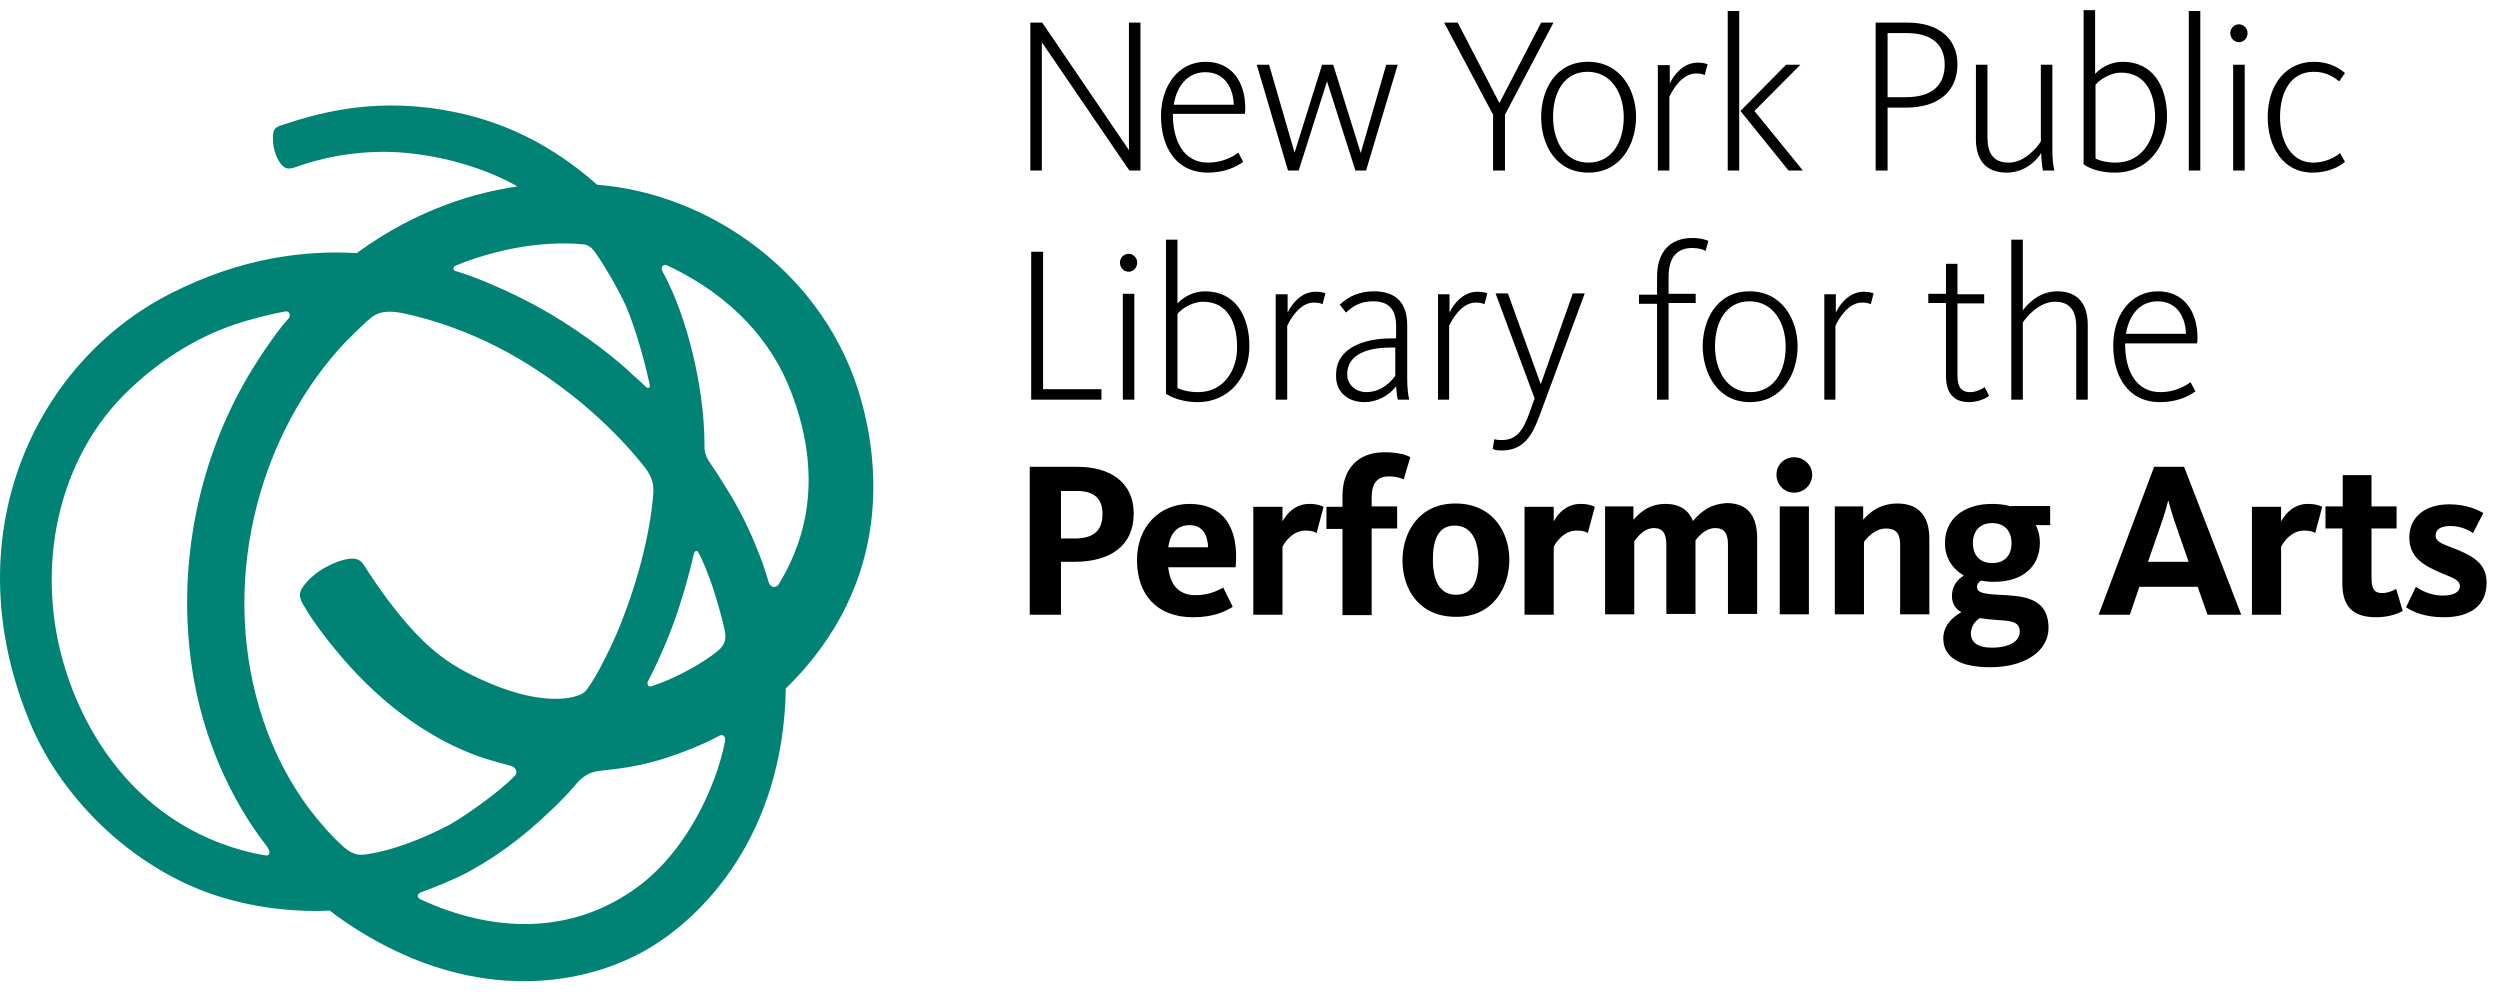 <svg width="186" height="74" viewBox="0 0 186 74" fill="none" xmlns="http://www.w3.org/2000/svg">
<path d="M44.43 13.745C41.128 10.832 37.428 8.91 32.903 8.166C27.338 7.236 23.211 8.569 20.856 9.344C20.367 9.499 20.306 9.809 20.306 10.212C20.276 11.235 20.703 12.04 21.04 12.351C21.407 12.691 21.774 12.505 22.324 12.319C24.495 11.575 27.491 11.049 30.64 11.421C33.637 11.761 36.419 12.691 38.498 13.869C35.563 14.303 31.16 15.45 26.543 18.829C22.752 18.612 17.982 19.139 12.693 21.836C2.664 26.919 -3.634 39.846 2.297 53.919C4.713 59.622 10.186 64.892 16.576 66.783C20.306 67.899 23.639 67.806 24.525 67.744C24.801 67.961 25.259 68.302 25.809 68.674C34.768 74.687 43.023 73.478 47.885 70.781C52.349 68.302 58.28 62.071 58.464 51.222C66.749 43.131 65.19 33.801 64.089 29.833C61.49 20.379 52.807 14.396 44.43 13.745ZM53.969 47.223C54 47.936 53.694 48.246 52.868 48.835C51.768 49.61 50.086 50.54 48.435 51.067C48.221 51.129 48.129 50.881 48.19 50.726C48.404 50.323 48.71 49.703 48.894 49.3C49.261 48.494 49.627 47.657 49.933 46.851C50.575 45.177 51.217 43.007 51.615 41.24C51.676 40.962 51.859 40.931 51.951 41.086C52.135 41.364 52.746 42.759 53.174 44.154C53.633 45.642 53.938 46.82 53.969 47.223ZM45.408 48.184C44.766 49.517 44.185 50.633 43.574 51.408C43.207 51.873 40.791 52.71 36.327 50.788C33.209 49.455 31.435 48.06 28.775 44.526C28.164 43.689 27.675 42.976 27.338 42.45C26.971 41.861 26.788 41.395 25.748 41.612C24.984 41.767 23.363 42.418 22.477 43.751C22.14 44.278 22.385 44.712 22.691 45.208C23.272 46.2 24.159 47.378 24.984 48.37C27.889 51.904 31.558 54.88 35.869 56.367C36.45 56.553 37.55 56.864 38.039 56.987C38.376 57.081 38.529 57.483 38.345 57.669C37.214 58.909 34.279 60.924 33.392 61.389C31.252 62.505 29.081 63.28 27.461 63.528C26.91 63.621 26.39 63.714 25.626 63.063C24.678 62.226 23.822 61.234 23.058 60.242C21.56 58.258 20.398 55.995 19.603 53.64C17.952 48.773 17.768 43.472 18.9 38.482C19.939 33.863 22.079 29.523 25.198 25.99C25.626 25.494 27.247 23.882 27.736 23.541C28.133 23.293 28.653 23.045 29.937 23.293C32.016 23.727 35.502 24.75 39.232 27.075C44.216 30.174 47.059 33.615 47.946 34.731C48.649 35.63 48.68 36.25 48.557 37.242C48.129 41.426 46.539 45.828 45.408 48.184ZM43.39 18.178C43.635 18.209 43.91 18.271 44.277 18.767C44.98 19.759 46.142 21.774 46.6 22.828C47.426 24.812 48.068 27.354 48.343 28.624C48.404 28.934 48.16 28.872 48.068 28.81C47.793 28.5 47.212 28.004 47.029 27.849C46.172 26.982 43.696 24.967 40.791 23.262C38.192 21.743 35.135 20.503 33.881 20.162C33.728 20.131 33.667 19.883 33.851 19.79C34.401 19.542 36.174 18.86 38.315 18.457C39.966 18.147 41.831 18.023 43.39 18.178ZM4.132 46.696C3.062 40.032 5.049 33.491 9.36 29.244C11.684 26.951 14.497 25.122 17.585 24.099C18.502 23.789 20.153 23.355 21.254 23.169C21.56 23.138 21.651 23.51 21.468 23.696C20.428 24.812 18.961 27.137 18.502 27.911C14.925 33.956 13.366 41.24 14.099 48.246C14.986 56.895 19.205 62.102 19.878 63.001C20.031 63.218 20.184 63.59 19.847 63.652C19.786 63.652 19.45 63.59 18.961 63.497C9.391 61.358 5.141 52.927 4.132 46.696ZM31.344 66.938C30.977 66.783 31.007 66.504 31.344 66.38C32.291 66.039 34.034 65.326 34.86 64.861C36.511 63.962 38.07 62.877 39.507 61.637C40.241 61.017 41.8 59.591 42.718 58.506C43.023 58.134 43.543 57.483 44.552 57.359C46.509 57.142 47.09 57.05 48.466 56.709C49.78 56.367 52.043 55.562 53.541 54.725C53.724 54.632 54.03 54.725 53.938 55.19C53.266 58.568 50.942 63.776 46.784 66.442C41.984 69.604 36.389 69.263 31.344 66.938ZM57.974 43.41C57.73 43.813 57.363 43.72 57.21 43.379C57.088 43.007 56.935 42.48 56.812 42.108C56.17 40.311 55.376 38.544 54.397 36.901C53.908 36.095 53.388 35.258 52.777 34.359C52.41 33.801 52.41 33.522 52.41 32.84C52.379 28.965 51.187 23.634 49.291 20.193C49.108 19.852 49.383 19.635 49.597 19.728C54.703 22.115 57.455 25.618 58.769 28.934C61.705 36.312 59.289 41.209 57.974 43.41Z" fill="#008375"/>
<path d="M84.349 38.204C84.349 35.848 82.545 34.732 80.191 34.732H76.613V45.737H78.937V41.8H79.915C82.637 41.8 84.349 40.591 84.349 38.204ZM82.025 38.235C82.025 39.444 81.414 40.064 79.946 40.064H78.937V36.53H80.007C81.444 36.499 82.025 37.119 82.025 38.235ZM86.917 42.203H91.931C92.207 39.227 90.984 37.491 88.507 37.491C86.305 37.491 84.593 39.134 84.593 41.676C84.593 44.249 86.091 45.923 88.751 45.923C90.372 45.923 91.198 45.458 91.717 45.148L91.014 43.722C90.617 43.908 90.036 44.28 88.935 44.28C87.651 44.28 87.039 43.443 86.917 42.203ZM86.917 40.715C87.07 39.661 87.59 39.072 88.507 39.072C89.485 39.072 89.852 39.816 89.883 40.715H86.917ZM98.474 37.708C98.291 37.615 97.985 37.491 97.404 37.491C96.395 37.491 95.753 38.173 95.417 38.793V37.708H93.246V45.737H95.417V40.684C95.6 40.312 96.181 39.475 97.129 39.475C97.588 39.475 97.832 39.568 97.955 39.661L98.474 37.708ZM102.052 39.32H103.947V37.677H102.052V37.026C102.052 35.972 102.449 35.445 103.336 35.445C103.917 35.445 104.284 35.6 104.437 35.662L104.926 34.019C104.742 33.895 104.161 33.647 102.999 33.647C100.982 33.647 99.881 34.949 99.881 36.871V37.708H98.688V39.351H99.881V45.768H102.052V39.32ZM112.294 41.645C112.294 39.568 111.041 37.46 108.289 37.46C105.537 37.46 104.345 39.63 104.345 41.707C104.345 43.784 105.537 45.892 108.32 45.892C111.071 45.923 112.294 43.691 112.294 41.645ZM110.001 41.738C110.001 43.226 109.573 44.249 108.32 44.249C107.097 44.249 106.607 43.164 106.607 41.645C106.607 40.157 107.005 39.103 108.228 39.103C109.481 39.103 110.001 40.219 110.001 41.738ZM118.654 37.708C118.47 37.615 118.165 37.491 117.584 37.491C116.575 37.491 115.933 38.173 115.596 38.793V37.708H113.426V45.737H115.596V40.684C115.78 40.312 116.361 39.475 117.309 39.475C117.767 39.475 118.012 39.568 118.134 39.661L118.654 37.708ZM125.961 38.762C125.656 38.018 125.044 37.491 123.913 37.491C122.629 37.491 121.956 38.204 121.528 38.669V37.677H119.418V45.706H121.589V40.281C121.742 40.064 122.262 39.289 123.057 39.289C123.699 39.289 123.974 39.692 123.974 40.498V45.675H126.145V40.188C126.45 39.816 126.94 39.289 127.612 39.289C128.316 39.289 128.56 39.723 128.56 40.498V45.675H130.731V40.033C130.731 38.545 130.15 37.429 128.468 37.429C127.337 37.491 126.603 37.987 125.961 38.762ZM134.583 37.677H132.413V45.706H134.583V37.677ZM134.828 35.321C134.828 34.639 134.247 34.019 133.483 34.019C132.718 34.019 132.168 34.608 132.168 35.321C132.168 36.034 132.718 36.654 133.483 36.654C134.247 36.654 134.828 36.034 134.828 35.321ZM143.542 45.706V40.064C143.542 38.576 142.9 37.46 141.157 37.46C139.842 37.46 139.047 38.173 138.619 38.669V37.677H136.51V45.706H138.68V40.312C138.833 40.095 139.475 39.32 140.301 39.32C141.096 39.32 141.371 39.723 141.371 40.529V45.706H143.542ZM149.626 37.677C149.229 37.553 148.74 37.491 148.22 37.491C146.018 37.491 144.704 38.669 144.704 40.405C144.704 41.459 145.224 42.296 146.11 42.823C145.652 43.102 145.224 43.567 145.224 44.342C145.224 44.931 145.499 45.303 145.927 45.551C145.132 45.985 144.581 46.636 144.581 47.504C144.581 48.96 145.896 49.642 148.067 49.642C150.666 49.642 152.409 48.433 152.409 46.728C152.409 44.342 150.33 44.342 148.678 44.249C147.547 44.187 147.089 44.094 147.089 43.66C147.089 43.443 147.241 43.288 147.394 43.195C147.7 43.257 148.006 43.288 148.342 43.288C150.544 43.288 151.767 42.11 151.767 40.374C151.767 39.909 151.675 39.475 151.461 39.072H152.531V37.646H149.626V37.677ZM148.22 41.893C147.333 41.893 146.783 41.335 146.783 40.405C146.783 39.475 147.333 38.917 148.22 38.917C149.107 38.917 149.657 39.475 149.657 40.405C149.657 41.335 149.137 41.893 148.22 41.893ZM147.303 45.985C147.639 46.047 148.006 46.078 148.373 46.109C149.535 46.202 150.268 46.171 150.268 47.008C150.268 47.689 149.535 48.185 148.189 48.185C147.089 48.185 146.63 47.752 146.63 47.1C146.661 46.636 146.875 46.264 147.303 45.985ZM159.166 43.66H163.507L164.241 45.737H166.748L162.498 34.732H160.266L156.139 45.737H158.462L159.166 43.66ZM162.835 41.8H159.808L160.725 39.165C161.061 38.235 161.275 37.398 161.306 37.274H161.337C161.367 37.398 161.581 38.235 161.917 39.165L162.835 41.8ZM172.772 37.708C172.588 37.615 172.282 37.491 171.701 37.491C170.692 37.491 170.05 38.173 169.714 38.793V37.708H167.543V45.737H169.714V40.684C169.898 40.312 170.478 39.475 171.426 39.475C171.885 39.475 172.13 39.568 172.252 39.661L172.772 37.708ZM174.27 39.32V43.412C174.27 44.962 174.912 45.923 176.777 45.923C177.755 45.923 178.428 45.644 178.764 45.458L178.275 43.815C178.122 43.908 177.694 44.125 177.236 44.125C176.624 44.125 176.441 43.784 176.441 42.978V39.32H178.306V37.677H176.441V35.352H174.3V37.677H173.016V39.32H174.27ZM185.002 43.35C185.002 41.986 184.084 41.428 182.831 40.901C181.913 40.529 181.21 40.374 181.21 39.847C181.21 39.413 181.547 39.134 182.311 39.134C183.075 39.134 183.687 39.444 183.993 39.661L184.757 38.173C184.39 37.956 183.565 37.522 182.219 37.522C180.415 37.522 179.253 38.483 179.253 39.971C179.253 41.18 179.926 41.831 181.027 42.358C182.158 42.916 183.014 43.04 183.014 43.598C183.014 44.063 182.556 44.311 181.699 44.311C180.813 44.311 180.048 43.877 179.743 43.66L179.009 45.179C179.498 45.52 180.415 45.923 181.822 45.923C183.84 45.923 185.002 45.024 185.002 43.35Z" fill="black"/>
<path d="M76.72 29.733H81.948V28.958H77.606V18.729H76.72V29.733ZM83.966 20.217C84.333 20.217 84.608 19.907 84.608 19.535C84.608 19.163 84.302 18.884 83.966 18.884C83.63 18.884 83.324 19.163 83.324 19.535C83.324 19.907 83.599 20.217 83.966 20.217ZM83.538 29.733H84.394V21.86H83.538V29.733ZM89.103 29.919C91.487 29.919 92.955 27.997 92.955 25.766C92.955 23.472 91.885 21.674 89.653 21.674C88.858 21.674 88.094 22.046 87.604 22.573V17.83H86.748V29.299C87.329 29.671 88.185 29.919 89.103 29.919ZM89.133 29.175C88.522 29.175 87.971 29.051 87.604 28.865V23.348C88.032 22.852 88.827 22.449 89.5 22.449C91.396 22.449 92.038 24.092 92.038 25.797C92.068 27.439 91.121 29.175 89.133 29.175ZM94.912 29.733H95.768V24.247C95.982 23.782 96.685 22.511 97.755 22.511C98.092 22.511 98.275 22.573 98.397 22.635L98.611 21.829C98.489 21.767 98.214 21.705 97.878 21.705C96.777 21.705 96.074 22.666 95.799 23.255V21.891H94.912V29.733ZM101.516 29.919C102.433 29.919 103.32 29.454 103.87 28.741C103.901 29.02 103.931 29.485 103.993 29.733H104.849C104.757 29.392 104.696 28.834 104.696 28.152V24.185C104.696 22.48 103.809 21.674 102.219 21.674C101.21 21.674 100.354 22.015 99.681 22.666L100.14 23.255C100.782 22.635 101.424 22.418 102.158 22.418C103.32 22.418 103.87 23.007 103.87 24.278V25.177H103.503C101.699 25.177 99.406 25.766 99.406 27.873C99.345 29.113 100.232 29.919 101.516 29.919ZM101.638 29.175C100.966 29.175 100.232 28.71 100.232 27.843C100.232 26.386 101.699 25.859 103.442 25.859H103.809V27.966C103.228 28.741 102.494 29.175 101.638 29.175ZM106.958 29.733H107.814V24.247C108.029 23.782 108.732 22.511 109.802 22.511C110.138 22.511 110.322 22.573 110.444 22.635L110.658 21.829C110.536 21.767 110.26 21.705 109.924 21.705C108.823 21.705 108.12 22.666 107.845 23.255V21.891H106.989V29.733H106.958ZM111.728 33.515C113.41 33.515 114.021 32.337 114.572 30.849L117.904 21.829H117.018L114.633 28.586L112.187 21.829H111.269L114.174 29.64L113.777 30.756C113.318 31.996 112.859 32.74 111.728 32.74C111.422 32.74 111.3 32.709 111.178 32.678L111.055 33.391C111.208 33.484 111.392 33.515 111.728 33.515ZM123.316 29.733H124.142V22.542H126.159V21.86H124.142V20.62C124.142 19.194 124.722 18.45 125.915 18.45C126.373 18.45 126.74 18.574 126.893 18.667L127.107 17.923C126.893 17.83 126.496 17.706 125.915 17.706C124.203 17.706 123.285 18.791 123.285 20.589V21.922H121.94V22.604H123.285V29.733H123.316ZM130.195 29.919C132.641 29.919 133.742 27.75 133.742 25.766C133.742 23.813 132.611 21.674 130.165 21.674C127.719 21.674 126.679 23.813 126.679 25.797C126.71 27.78 127.78 29.919 130.195 29.919ZM130.226 29.175C128.483 29.175 127.596 27.564 127.596 25.766C127.596 23.999 128.391 22.418 130.165 22.418C131.938 22.418 132.855 24.03 132.855 25.797C132.855 27.595 131.999 29.175 130.226 29.175ZM135.699 29.733H136.555V24.247C136.769 23.782 137.472 22.511 138.542 22.511C138.879 22.511 139.062 22.573 139.184 22.635L139.398 21.829C139.276 21.767 139.001 21.705 138.665 21.705C137.564 21.705 136.861 22.666 136.586 23.255V21.891H135.729V29.733H135.699ZM146.492 29.919C147.226 29.919 147.776 29.609 147.99 29.454L147.654 28.803C147.501 28.927 147.042 29.175 146.584 29.175C145.88 29.175 145.636 28.741 145.636 27.936V22.573H147.623V21.891H145.636V19.628H144.78V21.86H143.465V22.542H144.78V27.966C144.78 29.206 145.33 29.919 146.492 29.919ZM149.641 29.733H150.497V23.999C150.772 23.565 151.72 22.449 152.882 22.449C154.044 22.449 154.472 23.162 154.472 24.34V29.733H155.328V24.154C155.328 22.728 154.686 21.674 153.065 21.674C151.751 21.674 150.864 22.573 150.497 23.1V17.83H149.641V29.733ZM160.709 29.919C161.963 29.919 162.849 29.485 163.339 29.113L162.972 28.431C162.544 28.772 161.718 29.175 160.74 29.175C158.875 29.175 158.141 27.532 158.11 25.735V25.549H163.461C163.492 25.394 163.492 25.27 163.492 25.115C163.492 23.1 162.421 21.674 160.556 21.674C158.477 21.674 157.224 23.503 157.224 25.704C157.224 27.997 158.324 29.919 160.709 29.919ZM158.171 24.836C158.385 23.472 159.18 22.418 160.526 22.418C161.993 22.418 162.605 23.627 162.635 24.836H158.171Z" fill="black"/>
<path d="M76.687 12.688H77.512V3.14L84.025 12.688H84.85V1.684H83.994V11.169L77.543 1.684H76.656V12.688H76.687ZM89.865 12.843C91.118 12.843 92.005 12.409 92.494 12.037L92.127 11.355C91.699 11.696 90.874 12.099 89.895 12.099C88.03 12.099 87.296 10.456 87.266 8.658V8.472H92.616C92.647 8.317 92.647 8.193 92.647 8.038C92.647 6.023 91.577 4.597 89.712 4.597C87.633 4.597 86.379 6.426 86.379 8.627C86.379 10.921 87.48 12.843 89.865 12.843ZM87.327 7.79C87.541 6.426 88.336 5.372 89.681 5.372C91.149 5.372 91.76 6.581 91.791 7.79H87.327ZM95.827 12.688H96.622L98.731 6.054L100.841 12.688H101.636L103.99 4.814H103.134L101.239 11.386L99.19 4.814H98.365L96.316 11.355L94.42 4.814H93.503L95.827 12.688ZM111.084 12.688H111.97V8.534L115.578 1.684H114.661L111.573 7.635H111.542L108.454 1.684H107.445L111.084 8.534V12.688ZM118.177 12.843C120.623 12.843 121.724 10.673 121.724 8.689C121.724 6.736 120.592 4.597 118.146 4.597C115.701 4.597 114.661 6.736 114.661 8.72C114.661 10.735 115.731 12.843 118.177 12.843ZM118.177 12.099C116.404 12.099 115.548 10.487 115.548 8.689C115.548 6.922 116.343 5.341 118.116 5.341C119.889 5.341 120.807 6.953 120.807 8.72C120.807 10.518 119.95 12.099 118.177 12.099ZM123.344 12.688H124.2V7.201C124.414 6.736 125.118 5.465 126.188 5.465C126.524 5.465 126.707 5.527 126.83 5.589L127.044 4.783C126.922 4.721 126.646 4.659 126.31 4.659C125.209 4.659 124.506 5.62 124.231 6.209V4.845H123.344V12.688ZM133.067 12.688H134.137L130.529 8.255L133.954 4.814H132.884L129.49 8.255L133.067 12.688ZM128.542 12.688H129.398V0.816H128.542V12.688ZM139.549 12.688H140.436V8.007H141.812C144.258 8.007 145.633 6.767 145.633 4.783C145.633 2.83 144.196 1.684 141.934 1.684H139.549V12.688ZM140.436 7.232V2.459H141.812C143.891 2.459 144.686 3.45 144.686 4.814C144.686 6.271 143.829 7.232 141.781 7.232H140.436ZM149.302 12.843C150.617 12.843 151.504 11.975 151.871 11.386C151.871 11.82 151.932 12.409 151.993 12.688H152.849C152.757 12.378 152.696 11.789 152.696 11.169V4.814H151.84V10.518C151.565 10.983 150.617 12.099 149.455 12.099C148.263 12.099 147.865 11.355 147.865 10.208V4.814H147.009V10.363C147.009 11.789 147.651 12.843 149.302 12.843ZM157.374 12.843C159.759 12.843 161.227 10.921 161.227 8.689C161.227 6.395 160.157 4.597 157.925 4.597C157.13 4.597 156.365 4.969 155.876 5.496V0.754H155.02V12.223C155.57 12.626 156.426 12.843 157.374 12.843ZM157.405 12.099C156.793 12.099 156.243 11.975 155.907 11.789V6.302C156.335 5.806 157.13 5.403 157.802 5.403C159.698 5.403 160.34 7.046 160.34 8.751C160.309 10.394 159.362 12.099 157.405 12.099ZM162.847 12.688H163.703V0.816H162.847V12.688ZM166.577 3.14C166.944 3.14 167.219 2.83 167.219 2.459C167.219 2.087 166.914 1.808 166.577 1.808C166.241 1.808 165.935 2.087 165.935 2.459C165.935 2.861 166.241 3.14 166.577 3.14ZM166.149 12.688H167.005V4.814H166.149V12.688ZM172.05 12.843C173.212 12.843 174.038 12.409 174.466 12.037L174.099 11.386C173.762 11.696 172.998 12.099 172.111 12.099C170.399 12.099 169.635 10.425 169.635 8.689C169.635 6.86 170.43 5.341 172.142 5.341C172.998 5.341 173.579 5.682 174.038 6.054L174.466 5.434C174.038 5.062 173.304 4.597 172.142 4.597C170.155 4.597 168.718 6.209 168.718 8.72C168.718 10.859 169.818 12.843 172.05 12.843Z" fill="black"/>
</svg>
